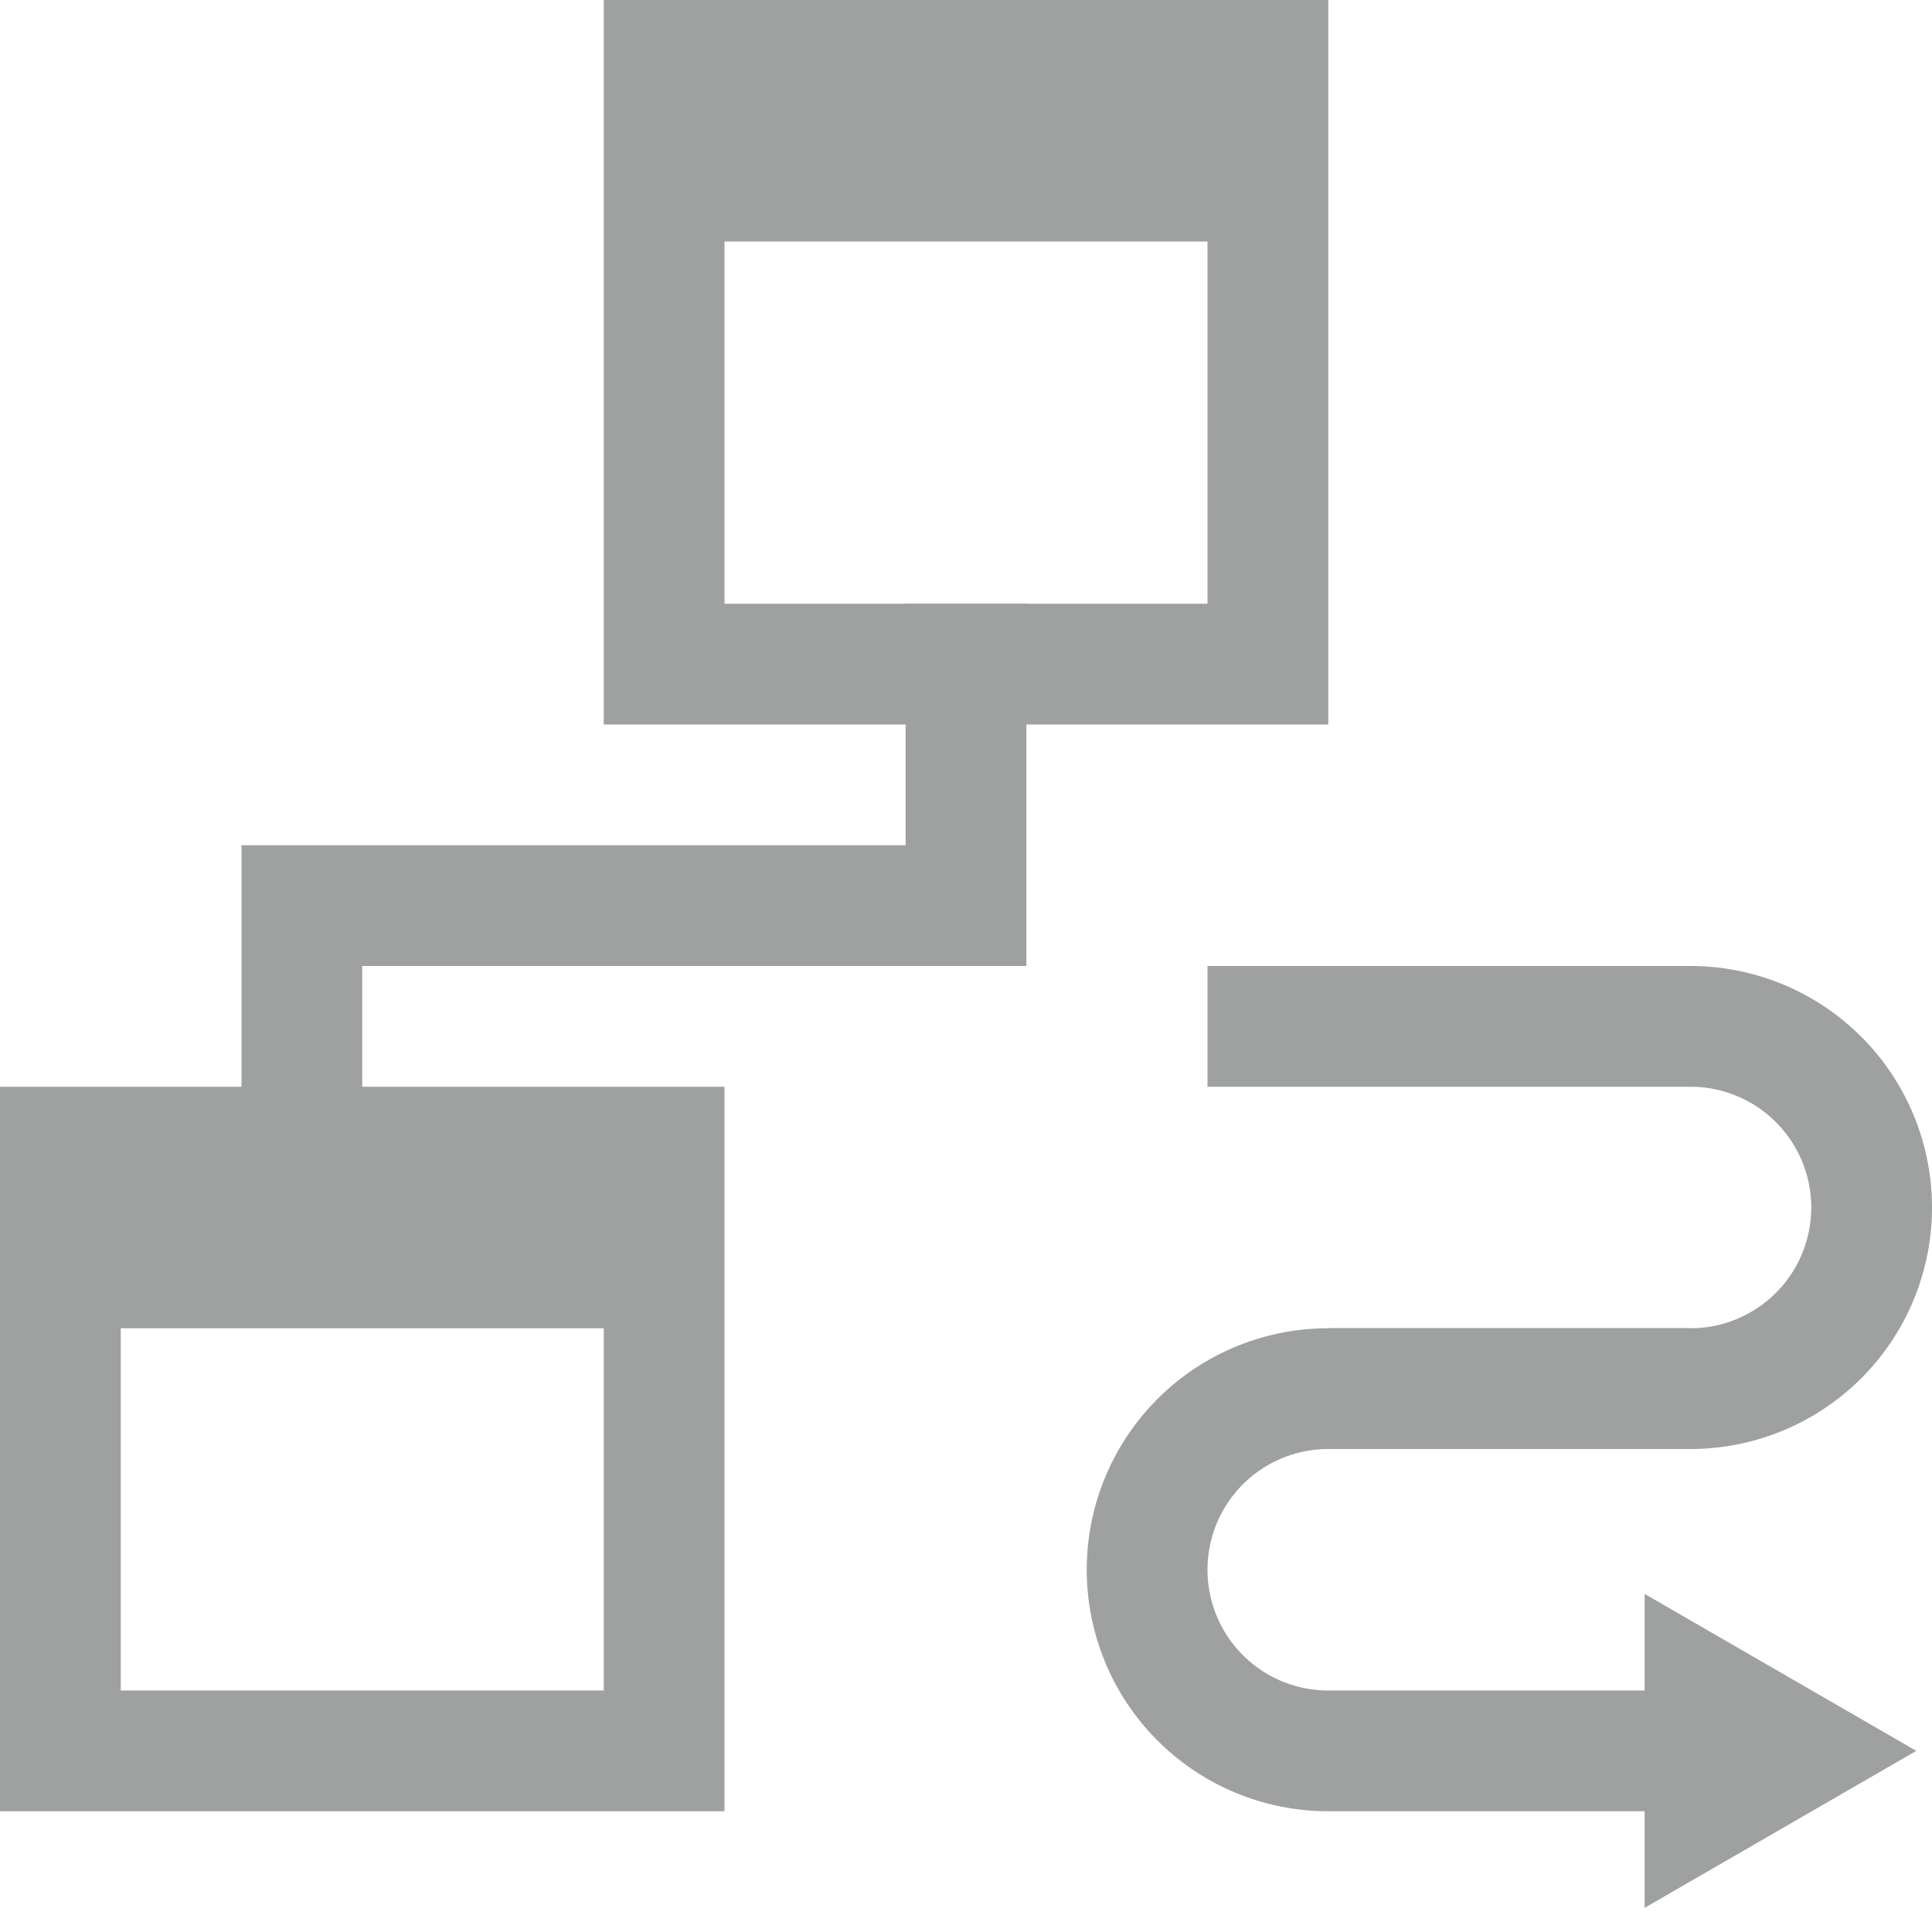 <svg id="图层_2" data-name="图层 2" xmlns="http://www.w3.org/2000/svg" viewBox="0 0 16 16"><defs><style>.cls-1{fill:#9fa0a0;}.cls-2{fill:none;stroke:#9fa0a0;stroke-miterlimit:10;}</style></defs><title>index_optimize</title><path class="cls-1" d="M5,0V6h6V0Zm5,5H6V2h4Z"/><polyline class="cls-2" points="2.5 10 2.5 7.5 8 7.5 8 5"/><path class="cls-1" d="M0,9v6H6V9Zm5,5H1V11H5Z"/><path class="cls-2" d="M10,8.5h4A1.5,1.5,0,0,1,15.5,10h0A1.5,1.5,0,0,1,14,11.5H11"/><path class="cls-2" d="M14,14.5H11a1.5,1.5,0,0,1,0-3h3"/><polygon class="cls-1" points="13.62 13.2 15.87 14.5 13.62 15.8 13.62 13.2"/></svg>